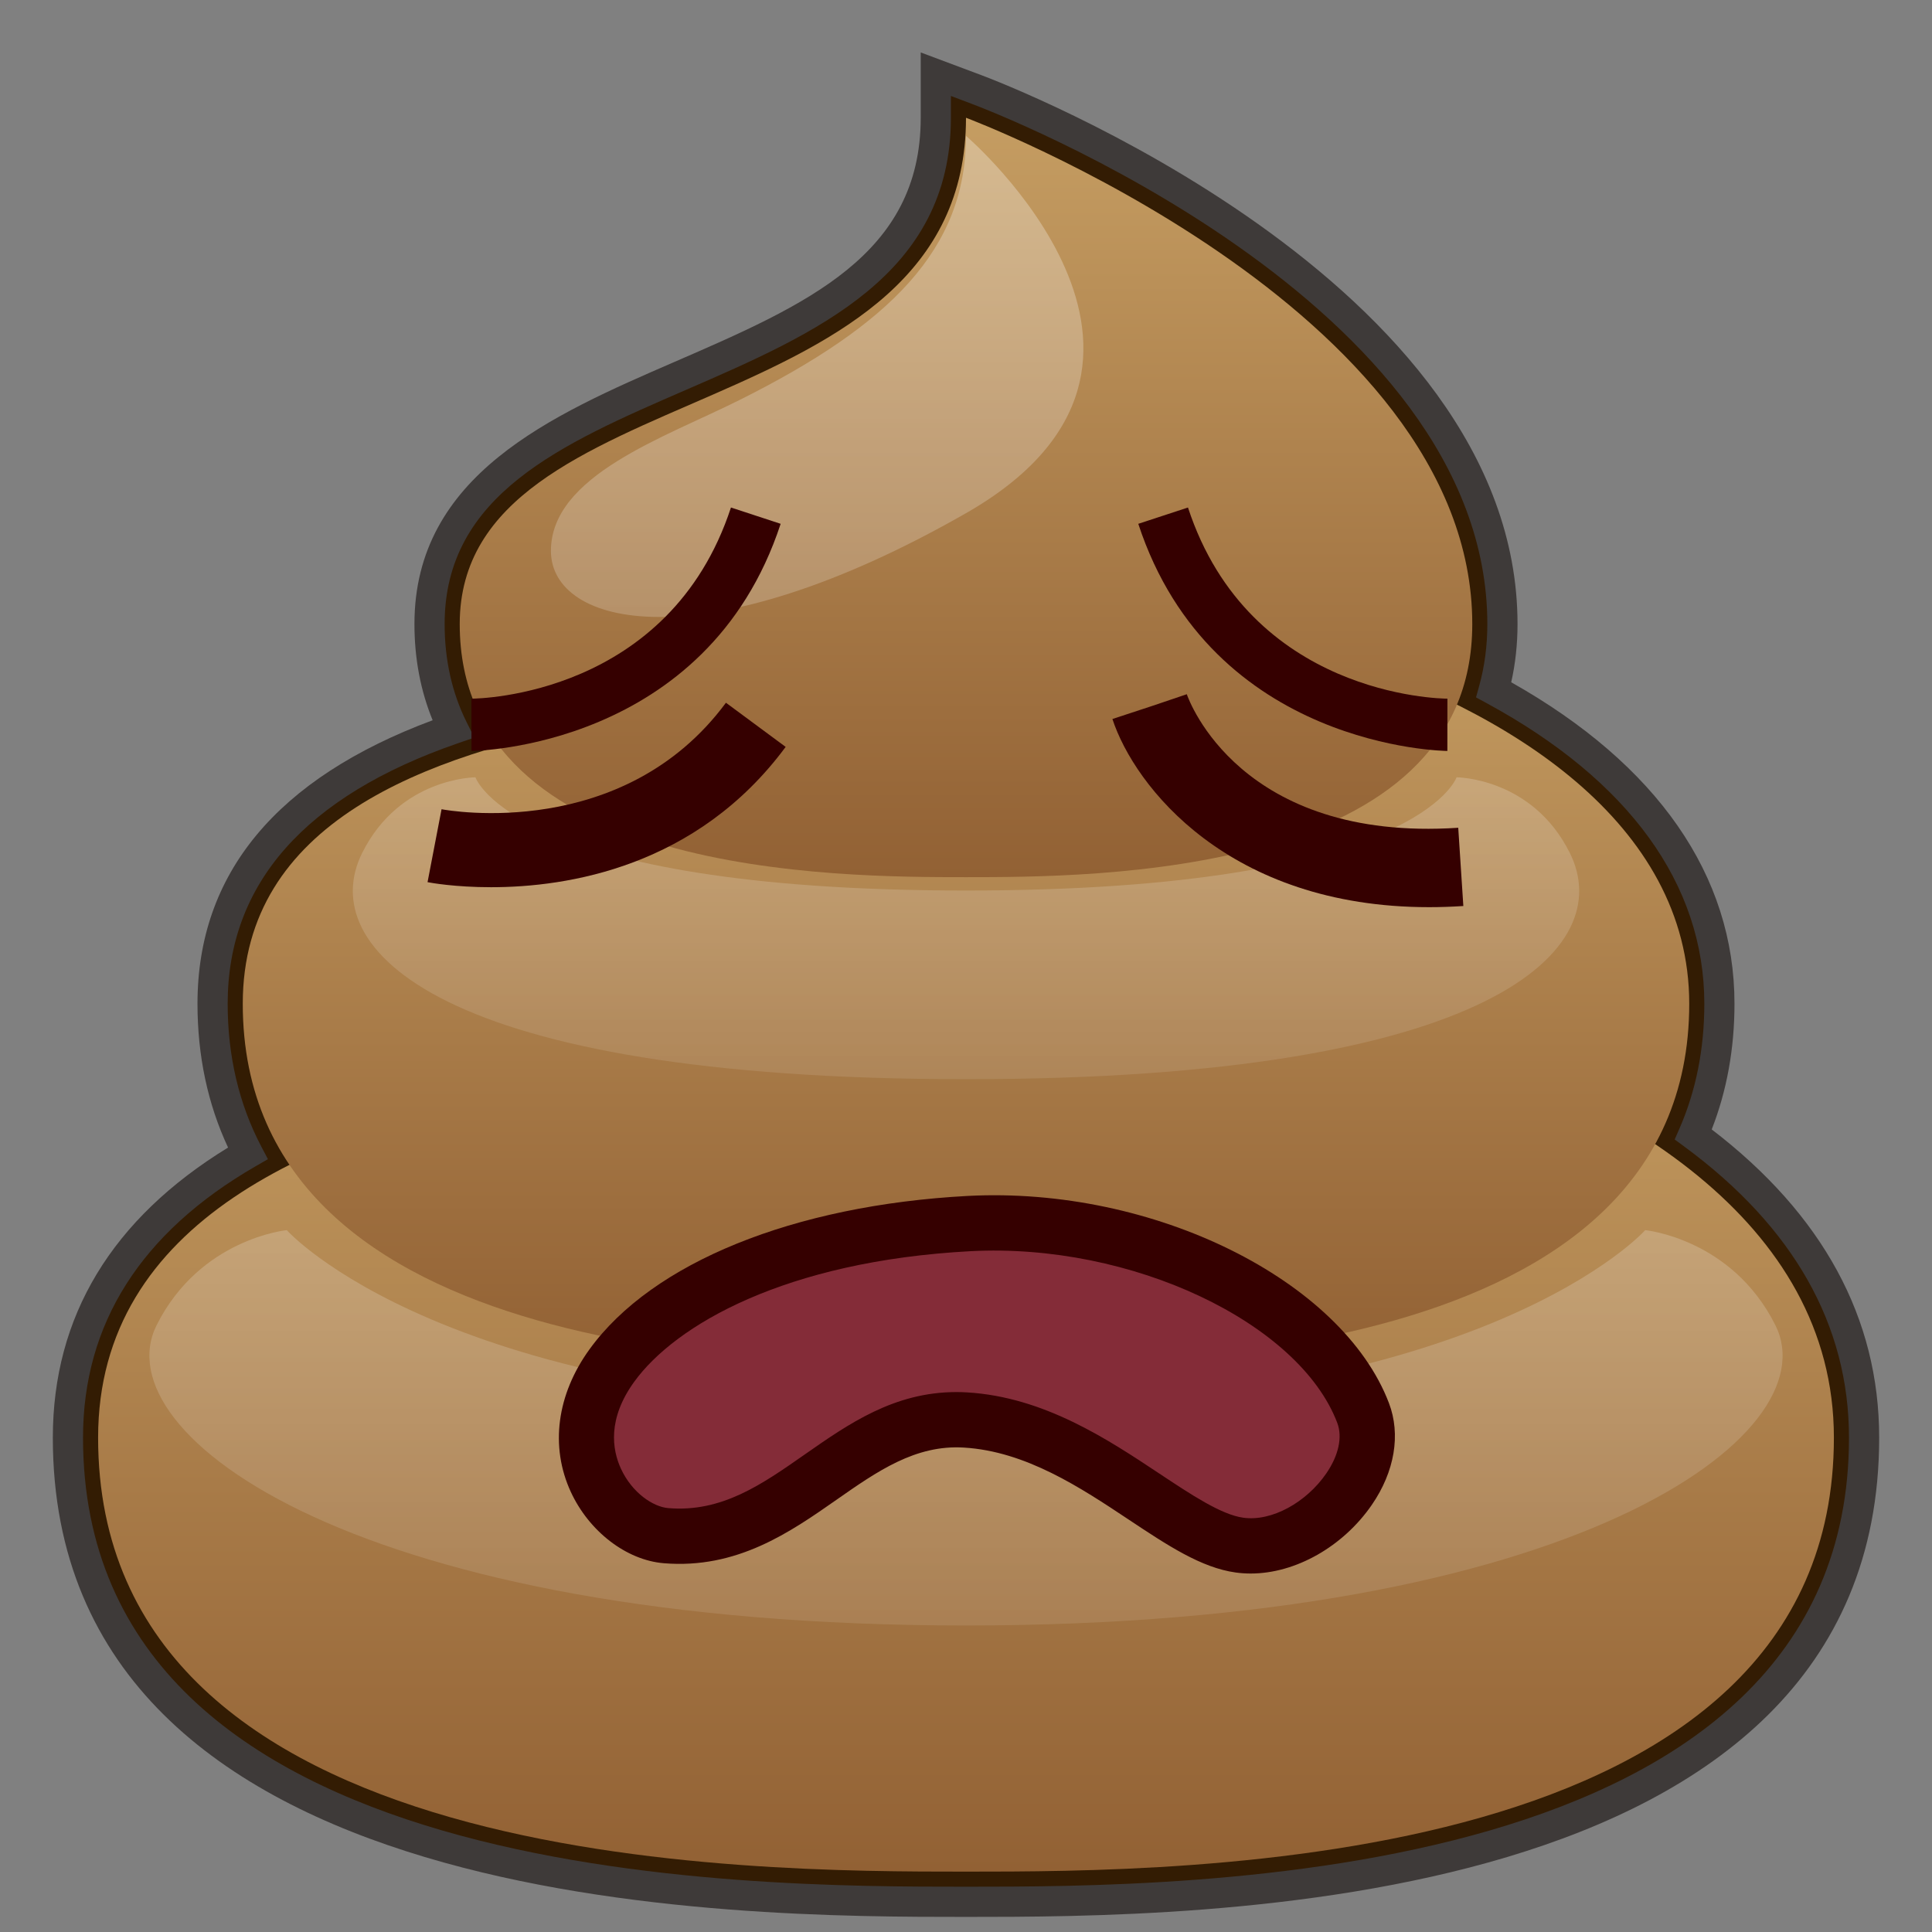 <?xml version="1.0" encoding="UTF-8"?>
<!-- Generated by phantom_svg. -->
<svg width="64px" height="64px" viewBox="0 0 64 64" preserveAspectRatio="none" xmlns="http://www.w3.org/2000/svg" xmlns:xlink="http://www.w3.org/1999/xlink" version="1.1">
  <rect x="0" y="0" width="64" height="64" fill="#808080" stroke="none"/>
  <g>
    <g>
      <path style='fill:#331C03;' d='M56.094,37.581c0.574-1.314,0.864-2.768,0.864-4.331
			c0-4.161-2.58-7.743-7.475-10.398c0.191-0.688,0.287-1.418,0.287-2.18
			c0-11.048-16.708-17.44-17.419-17.708L31,2.458v1.443
			c0,4.877-4.121,6.666-8.484,8.559c-4.074,1.769-8.287,3.597-8.287,8.212
			c0,1.271,0.262,2.434,0.782,3.475C9.721,25.975,7.042,29.033,7.042,33.25
			c0,1.818,0.392,3.48,1.167,4.956C4.253,40.491,2.25,43.655,2.25,47.625
			C2.25,63,24.642,63,32,63s29.75,0,29.75-15.375C61.75,43.721,59.848,40.346,56.094,37.581z'/>
      <path style='fill:#3E3A39;' d='M32,63.5c-7.482,0-30.25,0-30.25-15.875c0-4.019,1.953-7.251,5.805-9.611
			C6.882,36.574,6.542,34.975,6.542,33.25c0-4.309,2.62-7.466,7.79-9.391
			c-0.4-0.976-0.603-2.045-0.603-3.188c0-4.943,4.562-6.923,8.586-8.67
			C26.708,10.096,30.5,8.45,30.5,3.901V1.737l2.026,0.759
			c0.725,0.272,17.744,6.792,17.744,18.176c0,0.666-0.07,1.313-0.209,1.929
			c4.841,2.727,7.396,6.403,7.396,10.649c0,1.487-0.254,2.886-0.754,4.164
			C60.385,40.234,62.25,43.668,62.25,47.625C62.25,63.5,39.481,63.5,32,63.5z M31.5,3.179v0.722
			c0,5.205-4.466,7.143-8.785,9.018c-4.108,1.783-7.986,3.467-7.986,7.753
			c0,1.188,0.245,2.282,0.729,3.252l0.254,0.51l-0.539,0.186
			C10.109,26.369,7.542,29.273,7.542,33.25c0,1.732,0.374,3.321,1.11,4.724
			l0.223,0.425l-0.416,0.24C4.671,40.827,2.75,43.851,2.75,47.625C2.75,62.5,24.766,62.5,32,62.5
			s29.25,0,29.25-14.875c0-3.732-1.835-6.977-5.453-9.642l-0.321-0.236l0.16-0.366
			c0.546-1.249,0.822-2.639,0.822-4.131c0-3.956-2.494-7.399-7.213-9.958
			l-0.35-0.19l0.106-0.383c0.178-0.642,0.269-1.33,0.269-2.046
			c0-10.698-16.397-16.978-17.095-17.239L31.5,3.179z'/>
    </g>
    <g>
      <linearGradient id='SVGID_1_' gradientUnits='userSpaceOnUse' x1='32' y1='62' x2='32' y2='32.399'>
        <stop offset='0' style='stop-color:#926134'/>
        <stop offset='1' style='stop-color:#C59D62'/>
      </linearGradient>
      <path style='fill:url(#SVGID_1_);' d='M32,33.25c0-2.5,28.75,0,28.75,14.375S39.188,62,32,62S3.25,62,3.25,47.625
			S32,35.75,32,33.25z'/>
      <linearGradient id='SVGID_2_' gradientUnits='userSpaceOnUse' x1='32' y1='45.229' x2='32' y2='20.18'>
        <stop offset='0' style='stop-color:#926134'/>
        <stop offset='1' style='stop-color:#C59D62'/>
      </linearGradient>
      <path style='fill:url(#SVGID_2_);' d='M32,21.271c0-3.021,23.958,0,23.958,11.979
			S37.99,45.229,32,45.229S8.042,45.229,8.042,33.25S32,24.292,32,21.271z'/>
      <linearGradient id='SVGID_3_' gradientUnits='userSpaceOnUse' x1='32' y1='29.057' x2='32' y2='3.901'>
        <stop offset='0' style='stop-color:#926134'/>
        <stop offset='1' style='stop-color:#C59D62'/>
      </linearGradient>
      <path style='fill:url(#SVGID_3_);' d='M32,3.901c0,0,16.771,6.289,16.771,16.771
			c0,8.385-12.578,8.385-16.771,8.385s-16.771,0-16.771-8.385S32,14.383,32,3.901z'/>
      <linearGradient id='SVGID_4_' gradientUnits='userSpaceOnUse' x1='27.069' y1='20.438' x2='27.069' y2='4.5'>
        <stop offset='0' style='stop-color:#FFFFFF;stop-opacity:0.2'/>
        <stop offset='1' style='stop-color:#FFFFFF;stop-opacity:0.3'/>
      </linearGradient>
      <path style='fill:url(#SVGID_4_);' d='M32,4.5c0,0,8.75,7.5,0,12.5s-13.75,3.75-13.75,1.25s3.75-3.75,6.25-5
			C29.5,10.75,32,8.25,32,4.5z'/>
      <linearGradient id='SVGID_5_' gradientUnits='userSpaceOnUse' x1='32' y1='35.75' x2='32' y2='25.75'>
        <stop offset='0' style='stop-color:#FFFFFF;stop-opacity:0.1'/>
        <stop offset='1' style='stop-color:#FFFFFF;stop-opacity:0.2'/>
      </linearGradient>
      <path style='fill:url(#SVGID_5_);' d='M48.25,25.75c0,0-1.25,3.75-16.25,3.75s-16.25-3.75-16.25-3.75s-2.5,0-3.75,2.5
			c-1.581,3.162,2.5,7.5,20,7.5s21.581-4.338,20-7.5C50.75,25.75,48.25,25.75,48.25,25.75z'/>
      <linearGradient id='SVGID_6_' gradientUnits='userSpaceOnUse' x1='32' y1='53.846' x2='32' y2='40.75'>
        <stop offset='0' style='stop-color:#FFFFFF;stop-opacity:0.1'/>
        <stop offset='1' style='stop-color:#FFFFFF;stop-opacity:0.2'/>
      </linearGradient>
      <path style='fill:url(#SVGID_6_);' d='M54.5,40.75c0,0-5.254,5.91-22.5,5.91S9.5,40.75,9.5,40.75
			s-2.874,0.275-4.312,3.149C3.371,47.535,11.879,53.846,32,53.846
			s28.629-6.311,26.812-9.947C57.374,41.025,54.5,40.75,54.5,40.75z'/>
    </g>
  </g>
  <g>
    <path style='fill:#350000;' d='M15.619,24.876l-0.002-1.732
		c0.267-0.001,6.553-0.104,8.597-6.332l1.646,0.54
		C23.419,24.79,15.697,24.876,15.619,24.876z'/>
    <path style='fill:#350000;' d='M47.946,24.876c-0.078,0-7.798-0.086-10.239-7.524l1.646-0.54
		c2.043,6.229,8.328,6.331,8.595,6.332L47.946,24.876z'/>
    <path style='fill:#350000;' d='M16.266,29.39c-1.197,0-2.005-0.148-2.103-0.167l0.464-2.416
		c0.246,0.047,6.021,1.067,9.421-3.528l1.978,1.463
		C23.081,28.723,18.802,29.39,16.266,29.39z'/>
    <path style='fill:#350000;' d='M47.342,30.051c-6.644,0-9.759-4.001-10.492-6.233l2.468-0.811
		l-1.234,0.406l1.23-0.416c0.069,0.201,1.771,4.9,8.992,4.424l0.169,2.592
		C48.087,30.038,47.709,30.051,47.342,30.051z'/>
    <path style='fill:#842C38;' d='M22.064,50.871c-1.736-0.142-3.838-2.814-1.795-5.636
		c1.741-2.404,5.955-4.388,11.833-4.703c5.877-0.313,11.675,2.666,13.051,6.272
		c0.777,2.037-1.836,4.695-4.097,4.38c-2.261-0.314-5.142-3.91-9.073-4.145
		S26.187,51.209,22.064,50.871z'/>
    <path style='fill:#350000;' d='M41.432,52.125c-0.167,0-0.335-0.011-0.5-0.034
		c-1.143-0.159-2.254-0.897-3.54-1.751c-1.596-1.061-3.406-2.263-5.461-2.387
		c-1.607-0.1-2.875,0.788-4.225,1.732c-1.534,1.072-3.292,2.298-5.716,2.099
		c-1.239-0.101-2.478-1.053-3.083-2.367c-0.691-1.5-0.464-3.22,0.621-4.719
		c2.08-2.873,6.763-4.772,12.526-5.081c6.175-0.324,12.408,2.803,13.956,6.86
		c0.398,1.043,0.191,2.272-0.567,3.374C44.491,51.233,42.917,52.125,41.432,52.125
		z M31.682,46.114c0.118,0,0.237,0.003,0.357,0.011
		c2.549,0.152,4.665,1.559,6.366,2.689c1.054,0.699,2.049,1.361,2.778,1.462
		c0.946,0.134,2.093-0.509,2.75-1.464c0.412-0.598,0.545-1.21,0.364-1.682
		c-1.263-3.312-6.804-5.963-12.147-5.683c-6.142,0.328-9.782,2.45-11.14,4.325
		c-0.892,1.232-0.732,2.246-0.441,2.88c0.37,0.803,1.069,1.265,1.568,1.306
		c1.771,0.148,3.099-0.782,4.516-1.773C28.112,47.166,29.617,46.114,31.682,46.114z
		'/>
  </g>
  <g>
  </g>
  <g>
  </g>
  <g>
  </g>
  <g>
  </g>
  <g>
  </g>
  <g>
  </g>
</svg>
